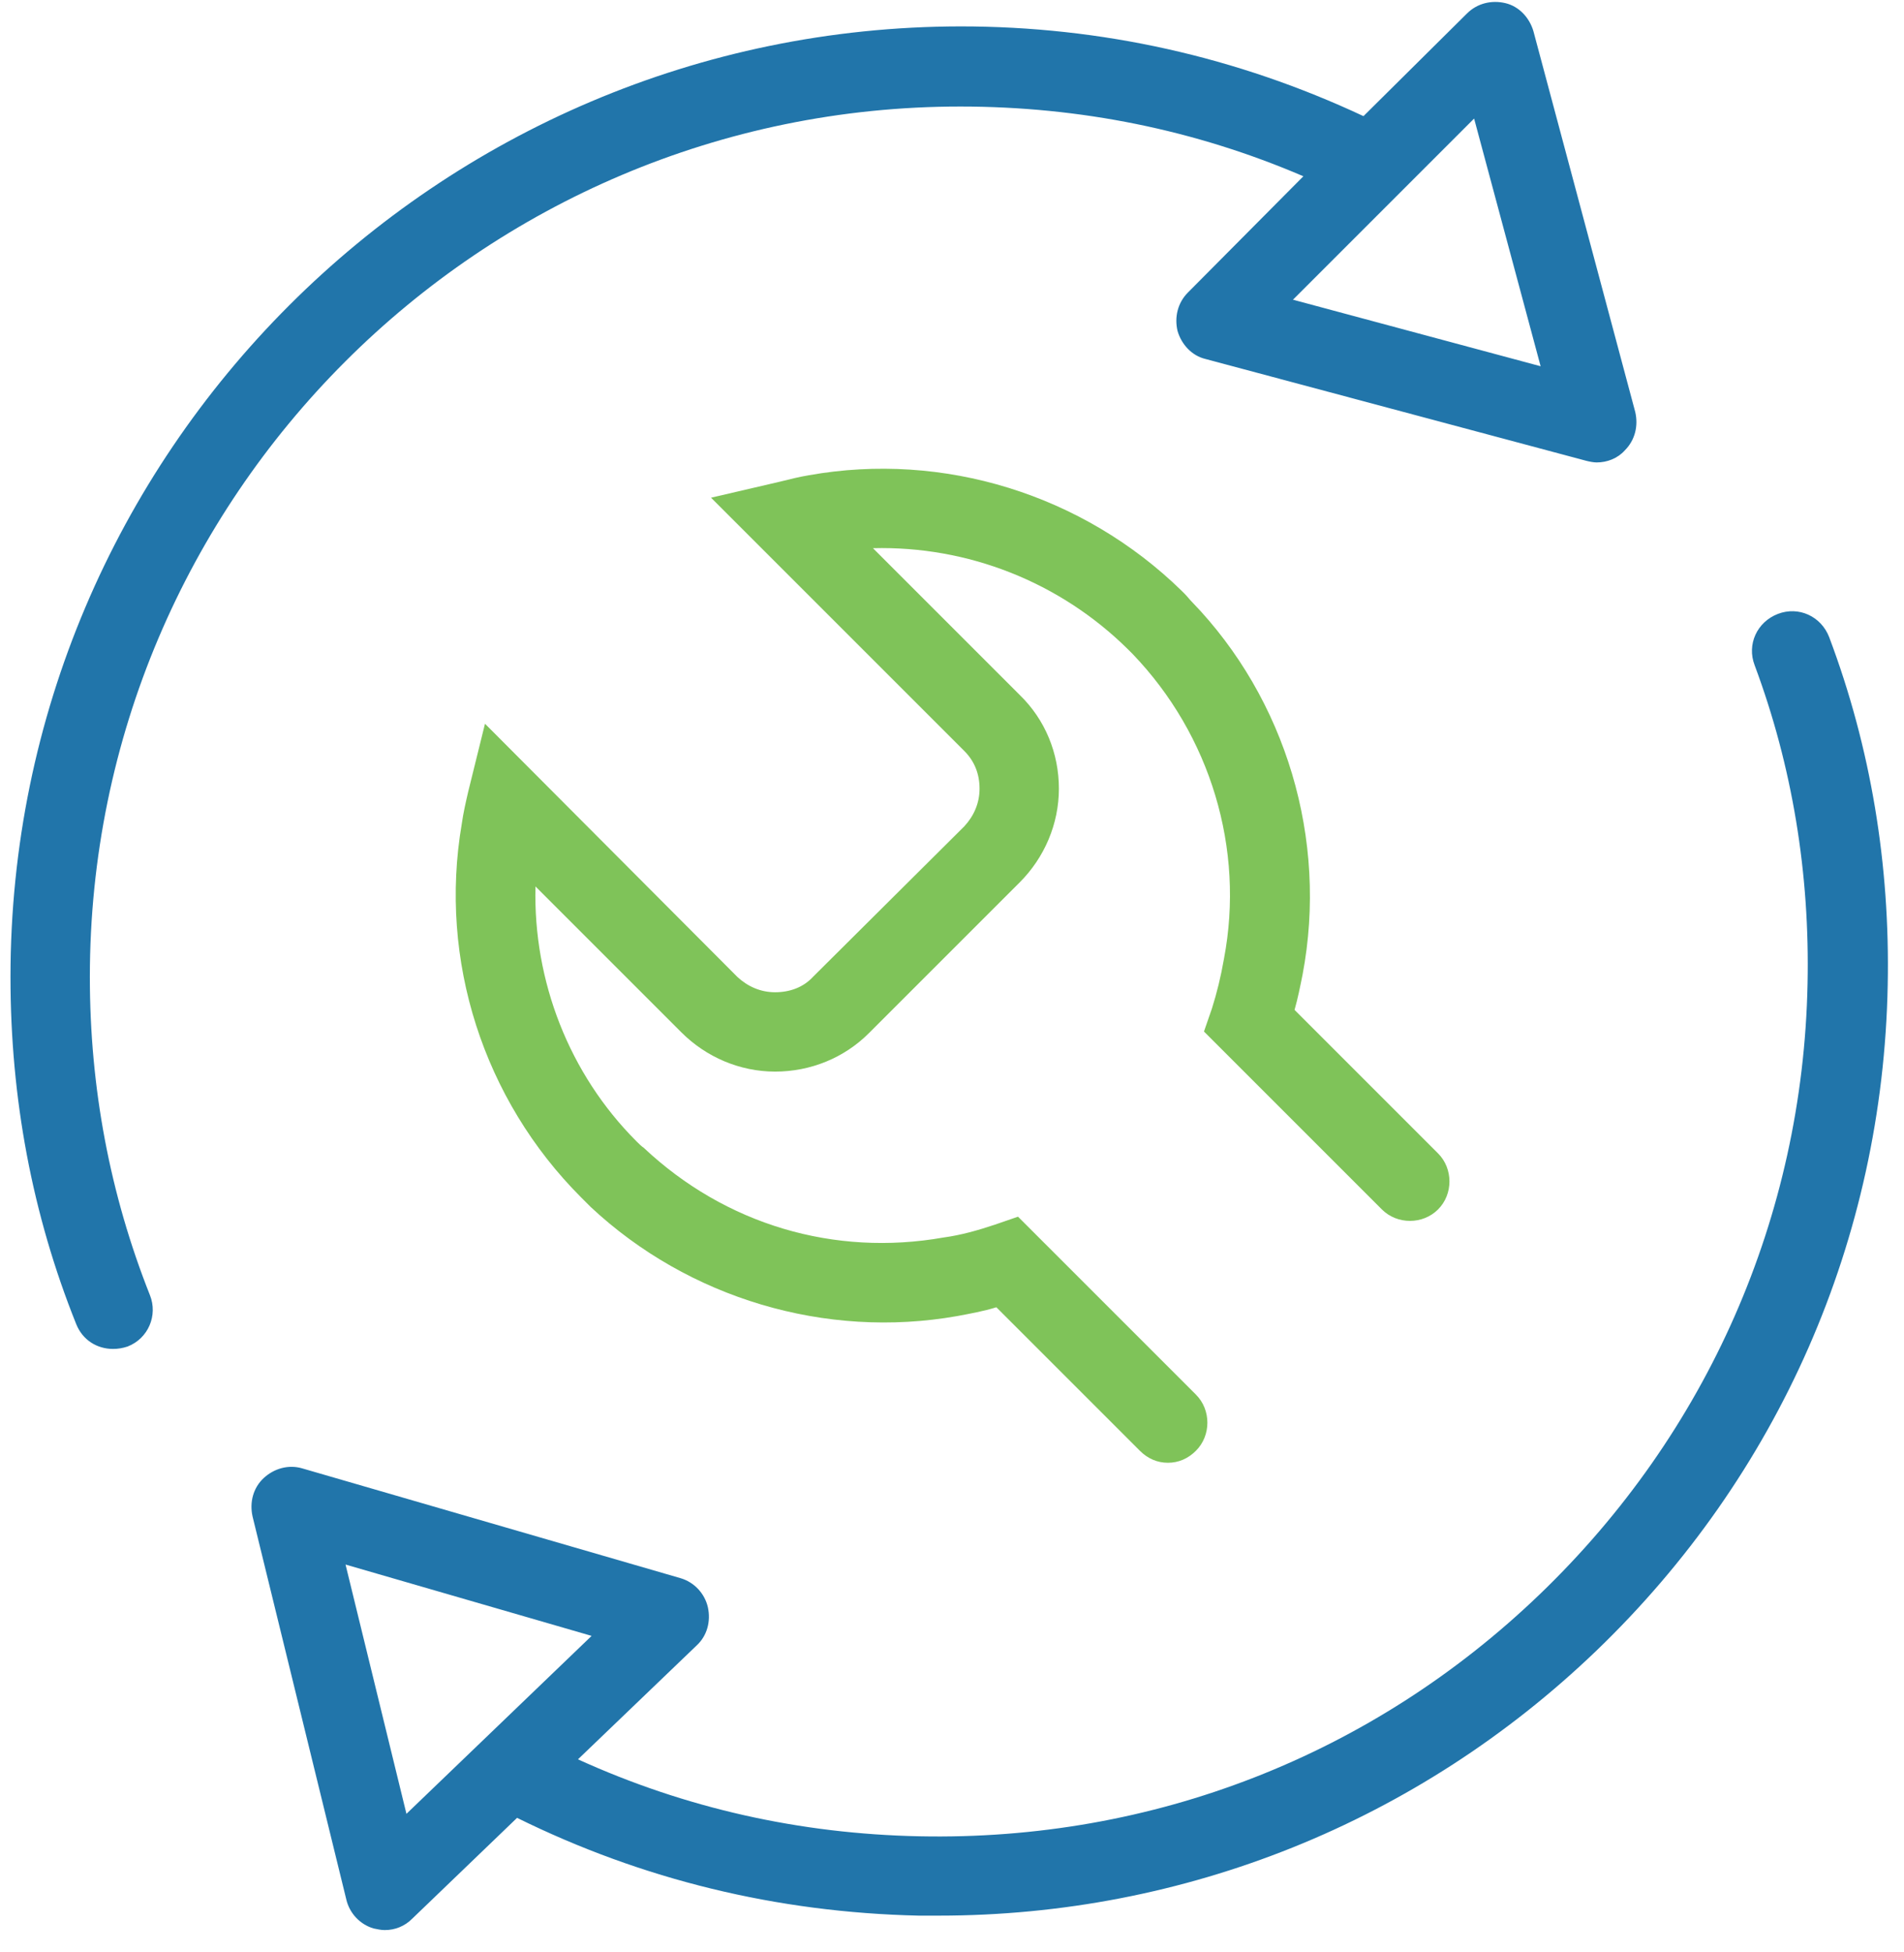 <svg width="79" height="81" viewBox="0 0 79 81" fill="none" xmlns="http://www.w3.org/2000/svg">
<path d="M50.288 41.835L49.955 42.799L57.338 50.182C57.97 50.814 59.034 50.814 59.666 50.182C60.298 49.551 60.298 48.486 59.666 47.855L53.713 41.901C53.846 41.436 53.946 40.937 54.046 40.438C55.11 34.818 53.347 28.997 49.456 24.973C49.356 24.874 49.257 24.741 49.157 24.641L49.024 24.508C44.933 20.517 39.146 18.721 33.559 19.719C33.16 19.785 32.761 19.885 32.362 19.985L29.502 20.65L40.011 31.159C40.443 31.592 40.643 32.124 40.643 32.722C40.643 33.321 40.41 33.853 40.011 34.285L33.725 40.538C33.326 40.97 32.761 41.17 32.162 41.17C31.564 41.17 31.032 40.937 30.599 40.538L20.123 30.029L19.425 32.855C19.325 33.288 19.225 33.72 19.159 34.186C18.194 39.839 20.057 45.626 24.114 49.684C24.247 49.817 24.413 49.983 24.513 50.083C28.57 53.874 34.258 55.57 39.712 54.606C40.244 54.506 40.809 54.406 41.341 54.24L47.294 60.193C47.627 60.526 48.026 60.692 48.458 60.692C48.891 60.692 49.29 60.526 49.622 60.193C50.254 59.561 50.254 58.497 49.622 57.865L42.239 50.482L41.275 50.814C40.576 51.047 39.878 51.247 39.146 51.346C34.623 52.145 30.1 50.814 26.708 47.622C26.608 47.555 26.509 47.455 26.409 47.356C23.615 44.562 22.119 40.704 22.218 36.78L28.271 42.833C29.302 43.864 30.699 44.462 32.162 44.462C33.626 44.462 35.023 43.897 36.053 42.866L42.306 36.614C43.337 35.583 43.935 34.186 43.935 32.722C43.935 31.259 43.37 29.862 42.306 28.831L36.22 22.745C40.144 22.645 43.969 24.142 46.796 26.936L46.895 27.035C46.929 27.069 46.962 27.102 46.995 27.135C50.221 30.494 51.651 35.217 50.786 39.773C50.653 40.538 50.487 41.203 50.288 41.835Z" fill="#7FC359"/>
<path d="M3.728 40.538C3.728 20.617 19.924 4.42 39.845 4.42C44.8 4.42 49.589 5.385 54.079 7.314L49.29 12.136C48.858 12.568 48.725 13.167 48.858 13.732C49.024 14.298 49.456 14.763 50.022 14.896L65.819 19.12C65.952 19.153 66.118 19.187 66.251 19.187C66.684 19.187 67.116 19.02 67.415 18.688C67.848 18.255 67.981 17.657 67.848 17.091L63.624 1.294C63.458 0.729 63.025 0.263 62.46 0.13C61.895 -0.003 61.296 0.13 60.864 0.563L56.573 4.819C51.319 2.358 45.698 1.095 39.845 1.095C18.128 1.128 0.435 18.788 0.435 40.538C0.435 45.56 1.333 50.382 3.162 54.938C3.428 55.603 4.027 55.969 4.692 55.969C4.892 55.969 5.091 55.936 5.291 55.87C6.155 55.537 6.554 54.572 6.222 53.741C4.559 49.551 3.728 45.127 3.728 40.538ZM61.163 4.919L63.923 15.196L53.647 12.435L61.163 4.919Z" fill="#2175AA"/>
<path d="M75.896 26.437C75.563 25.572 74.632 25.14 73.767 25.472C72.903 25.805 72.471 26.736 72.803 27.601C74.366 31.791 75.098 36.248 74.998 40.837C74.799 50.482 70.841 59.461 63.89 66.146C56.939 72.831 47.827 76.389 38.149 76.19C33.194 76.09 28.438 75.026 23.981 72.997L28.903 68.274C29.336 67.875 29.502 67.277 29.369 66.678C29.236 66.113 28.804 65.647 28.238 65.481L12.541 60.925C11.975 60.758 11.377 60.925 10.944 61.324C10.512 61.723 10.346 62.321 10.479 62.92L14.37 78.817C14.503 79.382 14.935 79.848 15.501 80.014C15.667 80.047 15.8 80.081 15.966 80.081C16.399 80.081 16.798 79.915 17.097 79.615L21.454 75.425C26.642 77.986 32.229 79.349 38.116 79.482C38.382 79.482 38.681 79.482 38.947 79.482C49.157 79.482 58.835 75.591 66.218 68.507C73.801 61.224 78.124 51.413 78.324 40.87C78.424 35.882 77.625 31.026 75.896 26.437ZM16.864 75.258L14.337 64.915L24.547 67.875L16.864 75.258Z" fill="#2175AA"/>
</svg>
